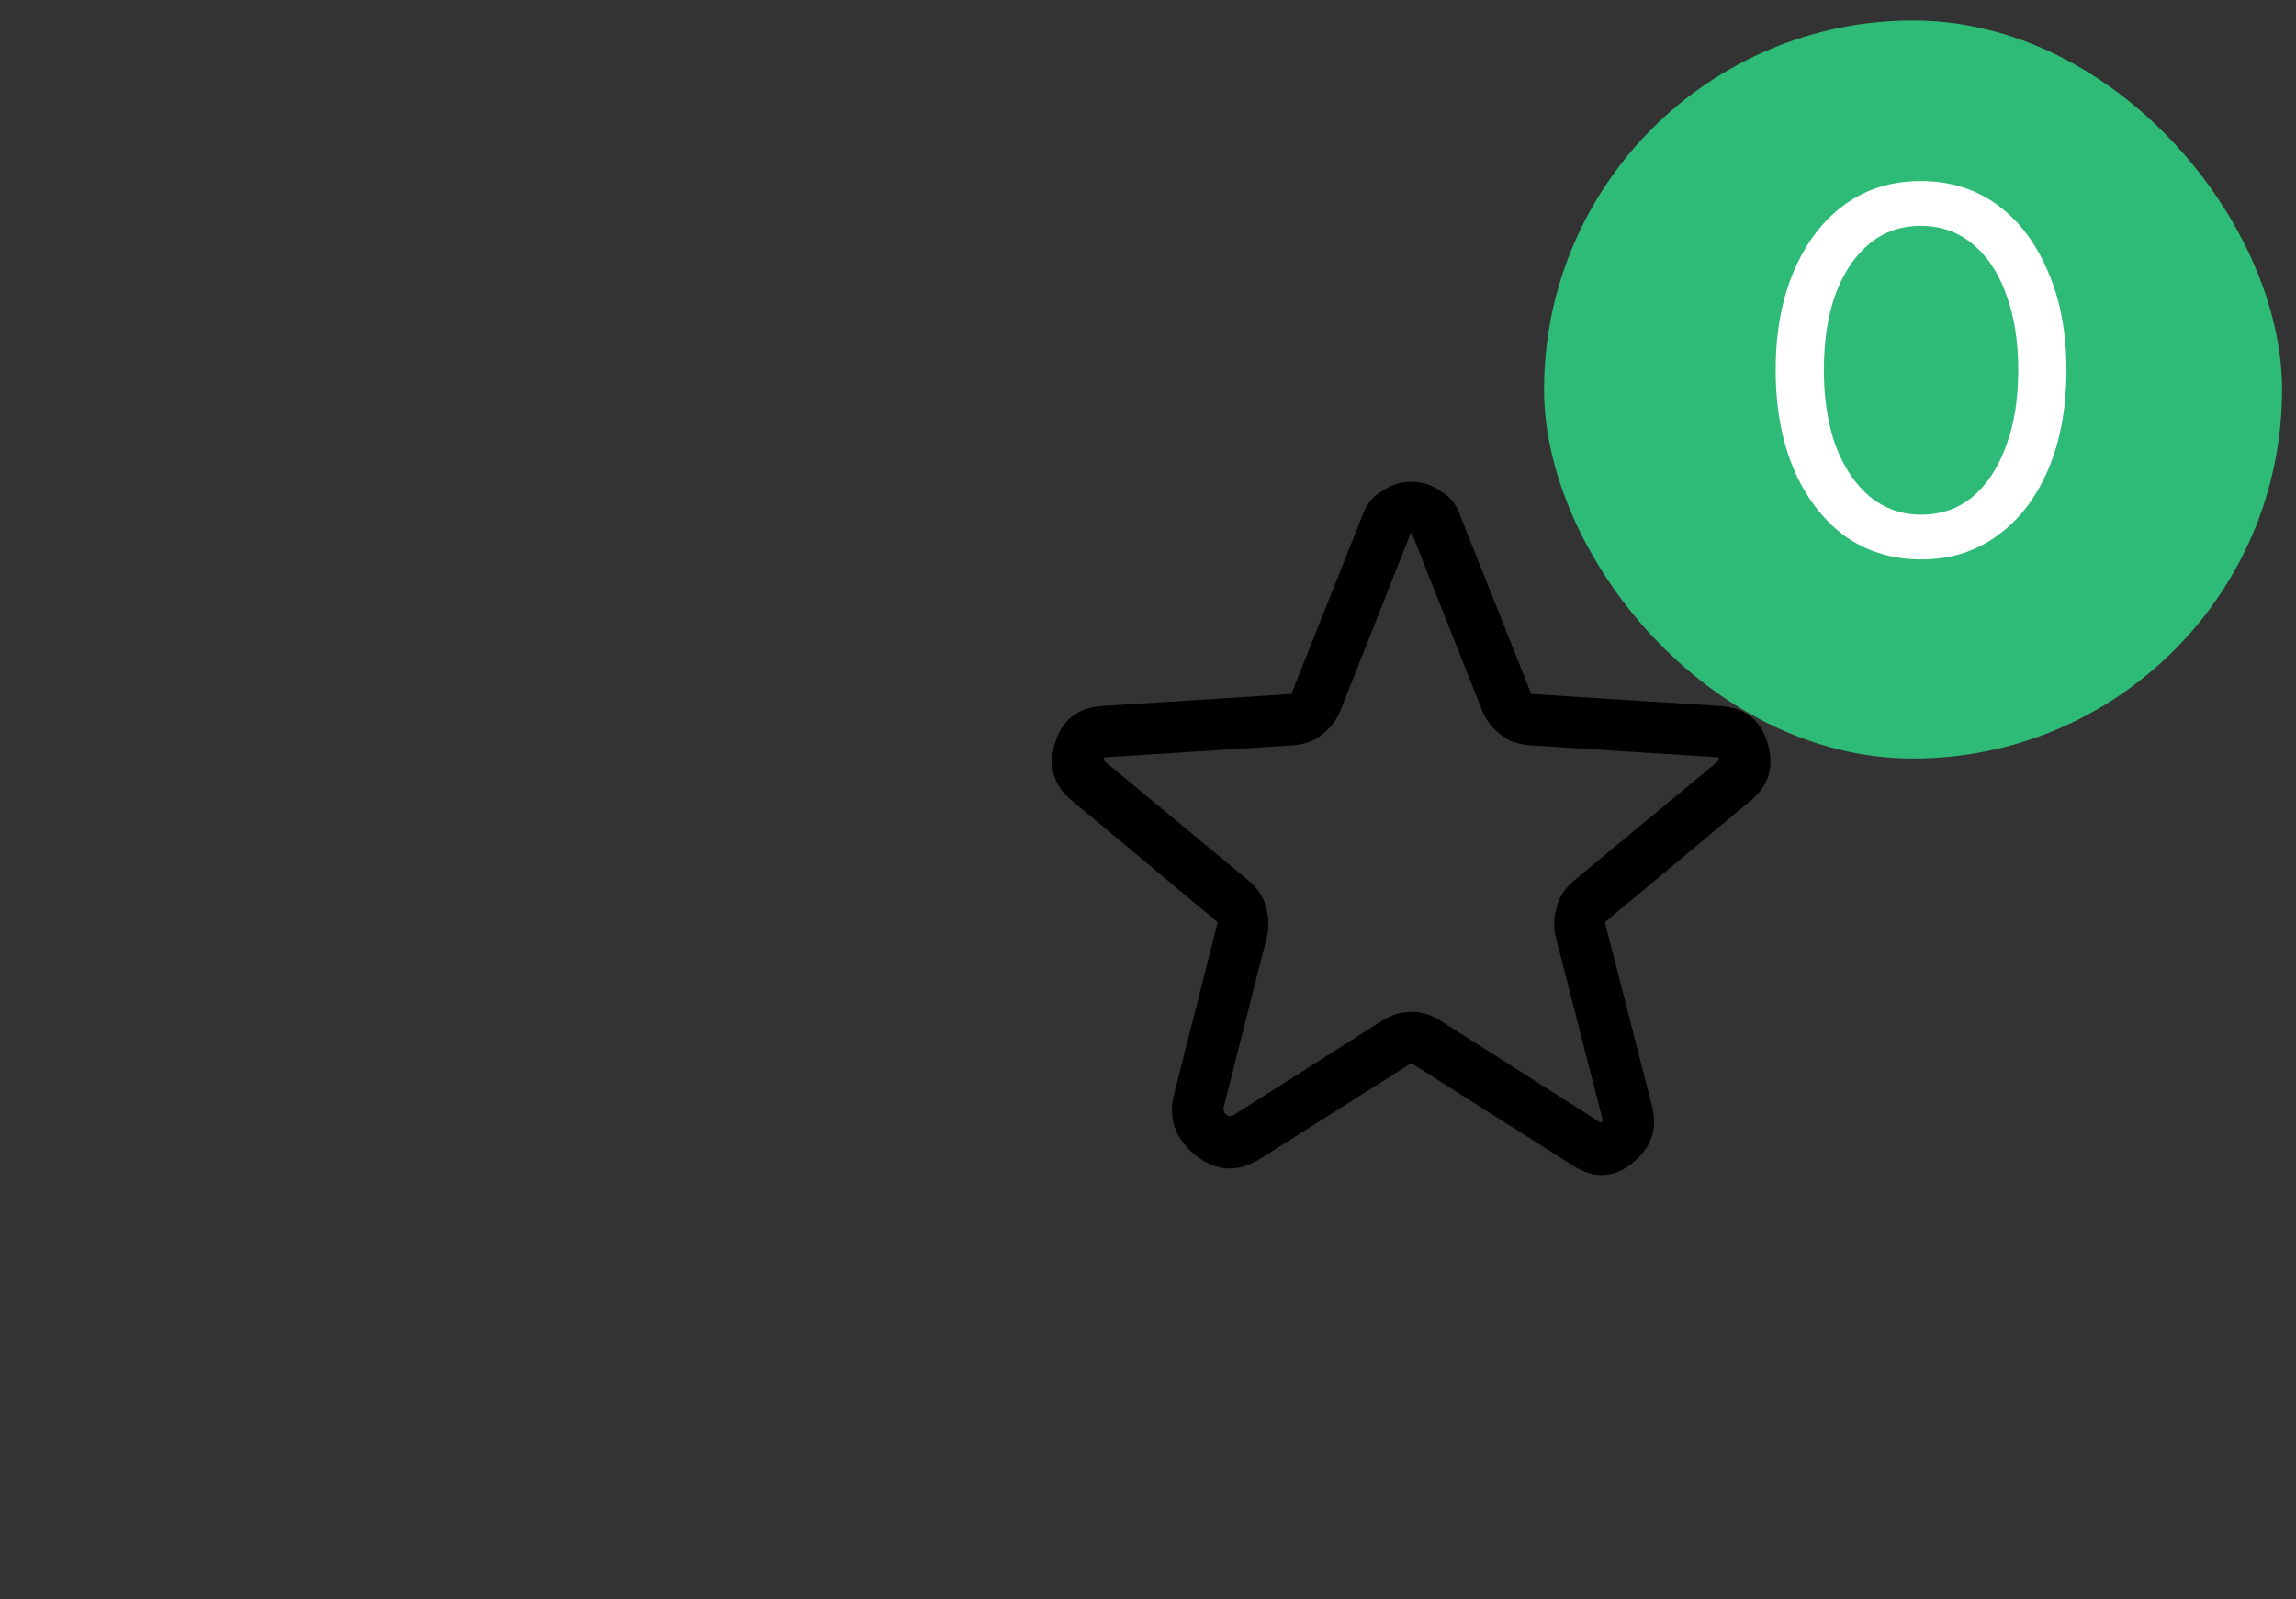 <svg width="56" height="39" viewBox="0 0 56 39" fill="none" xmlns="http://www.w3.org/2000/svg">
<rect x="0" y="0" width="56" height="39" fill="#333333" stroke="none"/>
<g clip-path="url(#clip0_8360_23659)">
<path d="M33.699 11.984C33.803 11.906 33.917 11.848 34.041 11.809C34.165 11.769 34.292 11.75 34.422 11.75C34.552 11.75 34.679 11.769 34.803 11.809C34.926 11.848 35.04 11.906 35.144 11.984C35.262 12.049 35.359 12.134 35.437 12.238C35.516 12.342 35.574 12.453 35.613 12.57L37.332 16.887C37.332 16.9 37.332 16.906 37.332 16.906C37.332 16.906 37.332 16.909 37.332 16.916C37.332 16.922 37.339 16.926 37.352 16.926L41.961 17.219C42.56 17.258 42.944 17.56 43.113 18.127C43.282 18.693 43.146 19.159 42.703 19.523L39.168 22.473C39.168 22.473 39.165 22.476 39.158 22.482C39.152 22.489 39.148 22.492 39.148 22.492C39.148 22.492 39.148 22.495 39.148 22.502C39.148 22.508 39.148 22.512 39.148 22.512L40.301 27.004C40.431 27.551 40.268 28.006 39.812 28.371C39.357 28.736 38.875 28.755 38.367 28.43L34.422 25.93L30.75 28.254C30.19 28.605 29.659 28.579 29.158 28.176C28.657 27.772 28.484 27.271 28.64 26.672L29.695 22.512C29.695 22.512 29.695 22.508 29.695 22.502C29.695 22.495 29.695 22.492 29.695 22.492C29.695 22.492 29.692 22.489 29.686 22.482C29.679 22.476 29.676 22.473 29.676 22.473L26.14 19.523C25.698 19.159 25.561 18.693 25.73 18.127C25.9 17.56 26.284 17.258 26.883 17.219L31.492 16.926C31.505 16.926 31.512 16.922 31.512 16.916C31.512 16.909 31.512 16.906 31.512 16.906C31.512 16.906 31.512 16.9 31.512 16.887L33.23 12.57C33.269 12.453 33.328 12.342 33.406 12.238C33.484 12.134 33.582 12.049 33.699 11.984ZM35.105 24.875L39.031 27.375C39.044 27.375 39.051 27.375 39.051 27.375C39.051 27.375 39.057 27.375 39.07 27.375C39.07 27.362 39.074 27.355 39.08 27.355C39.087 27.355 39.09 27.349 39.09 27.336C39.09 27.336 39.09 27.333 39.09 27.326C39.09 27.32 39.09 27.316 39.09 27.316L37.937 22.824C37.911 22.707 37.902 22.587 37.908 22.463C37.915 22.339 37.937 22.219 37.977 22.102C38.002 21.984 38.051 21.874 38.123 21.769C38.195 21.665 38.276 21.574 38.367 21.496L41.902 18.566C41.902 18.553 41.906 18.547 41.912 18.547C41.919 18.547 41.922 18.547 41.922 18.547C41.922 18.547 41.922 18.54 41.922 18.527C41.922 18.527 41.922 18.524 41.922 18.517C41.922 18.511 41.922 18.501 41.922 18.488C41.922 18.488 41.919 18.485 41.912 18.478C41.906 18.472 41.902 18.469 41.902 18.469C41.902 18.469 41.896 18.469 41.883 18.469L37.293 18.176C37.293 18.176 37.29 18.176 37.283 18.176C37.277 18.176 37.273 18.176 37.273 18.176C37.156 18.163 37.039 18.137 36.922 18.098C36.805 18.058 36.7 18 36.609 17.922C36.505 17.844 36.417 17.759 36.346 17.668C36.274 17.577 36.212 17.473 36.16 17.355L34.441 13.019C34.441 13.006 34.441 13 34.441 13C34.441 13 34.438 13 34.432 13C34.425 13 34.422 13 34.422 13C34.422 13 34.419 13 34.412 13C34.406 13 34.402 13 34.402 13C34.402 13 34.402 13.006 34.402 13.019L32.684 17.355C32.631 17.473 32.57 17.577 32.498 17.668C32.426 17.759 32.339 17.844 32.234 17.922C32.143 18 32.039 18.058 31.922 18.098C31.805 18.137 31.687 18.163 31.57 18.176L26.961 18.469C26.948 18.469 26.941 18.469 26.941 18.469C26.941 18.469 26.938 18.472 26.932 18.478C26.925 18.485 26.922 18.488 26.922 18.488C26.922 18.501 26.922 18.511 26.922 18.517C26.922 18.524 26.922 18.527 26.922 18.527C26.922 18.54 26.922 18.547 26.922 18.547C26.922 18.547 26.925 18.547 26.932 18.547C26.938 18.547 26.941 18.553 26.941 18.566L30.477 21.496C30.568 21.574 30.649 21.665 30.721 21.769C30.792 21.874 30.841 21.984 30.867 22.102C30.906 22.219 30.929 22.339 30.936 22.463C30.942 22.587 30.932 22.707 30.906 22.824L29.852 26.984C29.838 27.023 29.838 27.062 29.852 27.102C29.864 27.14 29.884 27.167 29.91 27.18C29.923 27.193 29.936 27.202 29.949 27.209C29.962 27.215 29.975 27.219 29.988 27.219C30.001 27.219 30.014 27.219 30.027 27.219C30.04 27.219 30.06 27.212 30.086 27.199L33.738 24.875C33.842 24.81 33.953 24.761 34.07 24.728C34.187 24.696 34.305 24.68 34.422 24.68C34.539 24.68 34.656 24.696 34.773 24.728C34.891 24.761 35.001 24.81 35.105 24.875Z" fill="black"/>
</g>
<rect x="37.66" y="0.5" width="18" height="18" rx="9" fill="#2EBB77"/>
<path d="M46.861 13.644C46.149 13.644 45.525 13.452 44.989 13.068C44.461 12.676 44.049 12.136 43.753 11.448C43.457 10.752 43.309 9.944 43.309 9.024C43.309 8.104 43.457 7.3 43.753 6.612C44.049 5.916 44.461 5.376 44.989 4.992C45.517 4.608 46.137 4.416 46.849 4.416C47.561 4.416 48.181 4.608 48.709 4.992C49.237 5.376 49.649 5.916 49.945 6.612C50.249 7.3 50.401 8.104 50.401 9.024C50.401 9.944 50.253 10.752 49.957 11.448C49.661 12.144 49.245 12.684 48.709 13.068C48.181 13.452 47.565 13.644 46.861 13.644ZM46.861 12.552C47.341 12.552 47.757 12.408 48.109 12.12C48.461 11.824 48.733 11.412 48.925 10.884C49.125 10.356 49.225 9.736 49.225 9.024C49.225 8.312 49.125 7.692 48.925 7.164C48.733 6.636 48.457 6.228 48.097 5.94C47.745 5.652 47.329 5.508 46.849 5.508C46.369 5.508 45.953 5.652 45.601 5.94C45.249 6.228 44.973 6.636 44.773 7.164C44.581 7.692 44.485 8.312 44.485 9.024C44.485 9.728 44.581 10.344 44.773 10.872C44.973 11.4 45.249 11.812 45.601 12.108C45.961 12.404 46.381 12.552 46.861 12.552Z" fill="white"/>
<defs>
<clipPath id="clip0_8360_23659">
<rect width="20" height="20" fill="white" transform="matrix(1 0 0 -1 25.66 30.5)"/>
</clipPath>
</defs>
</svg>
